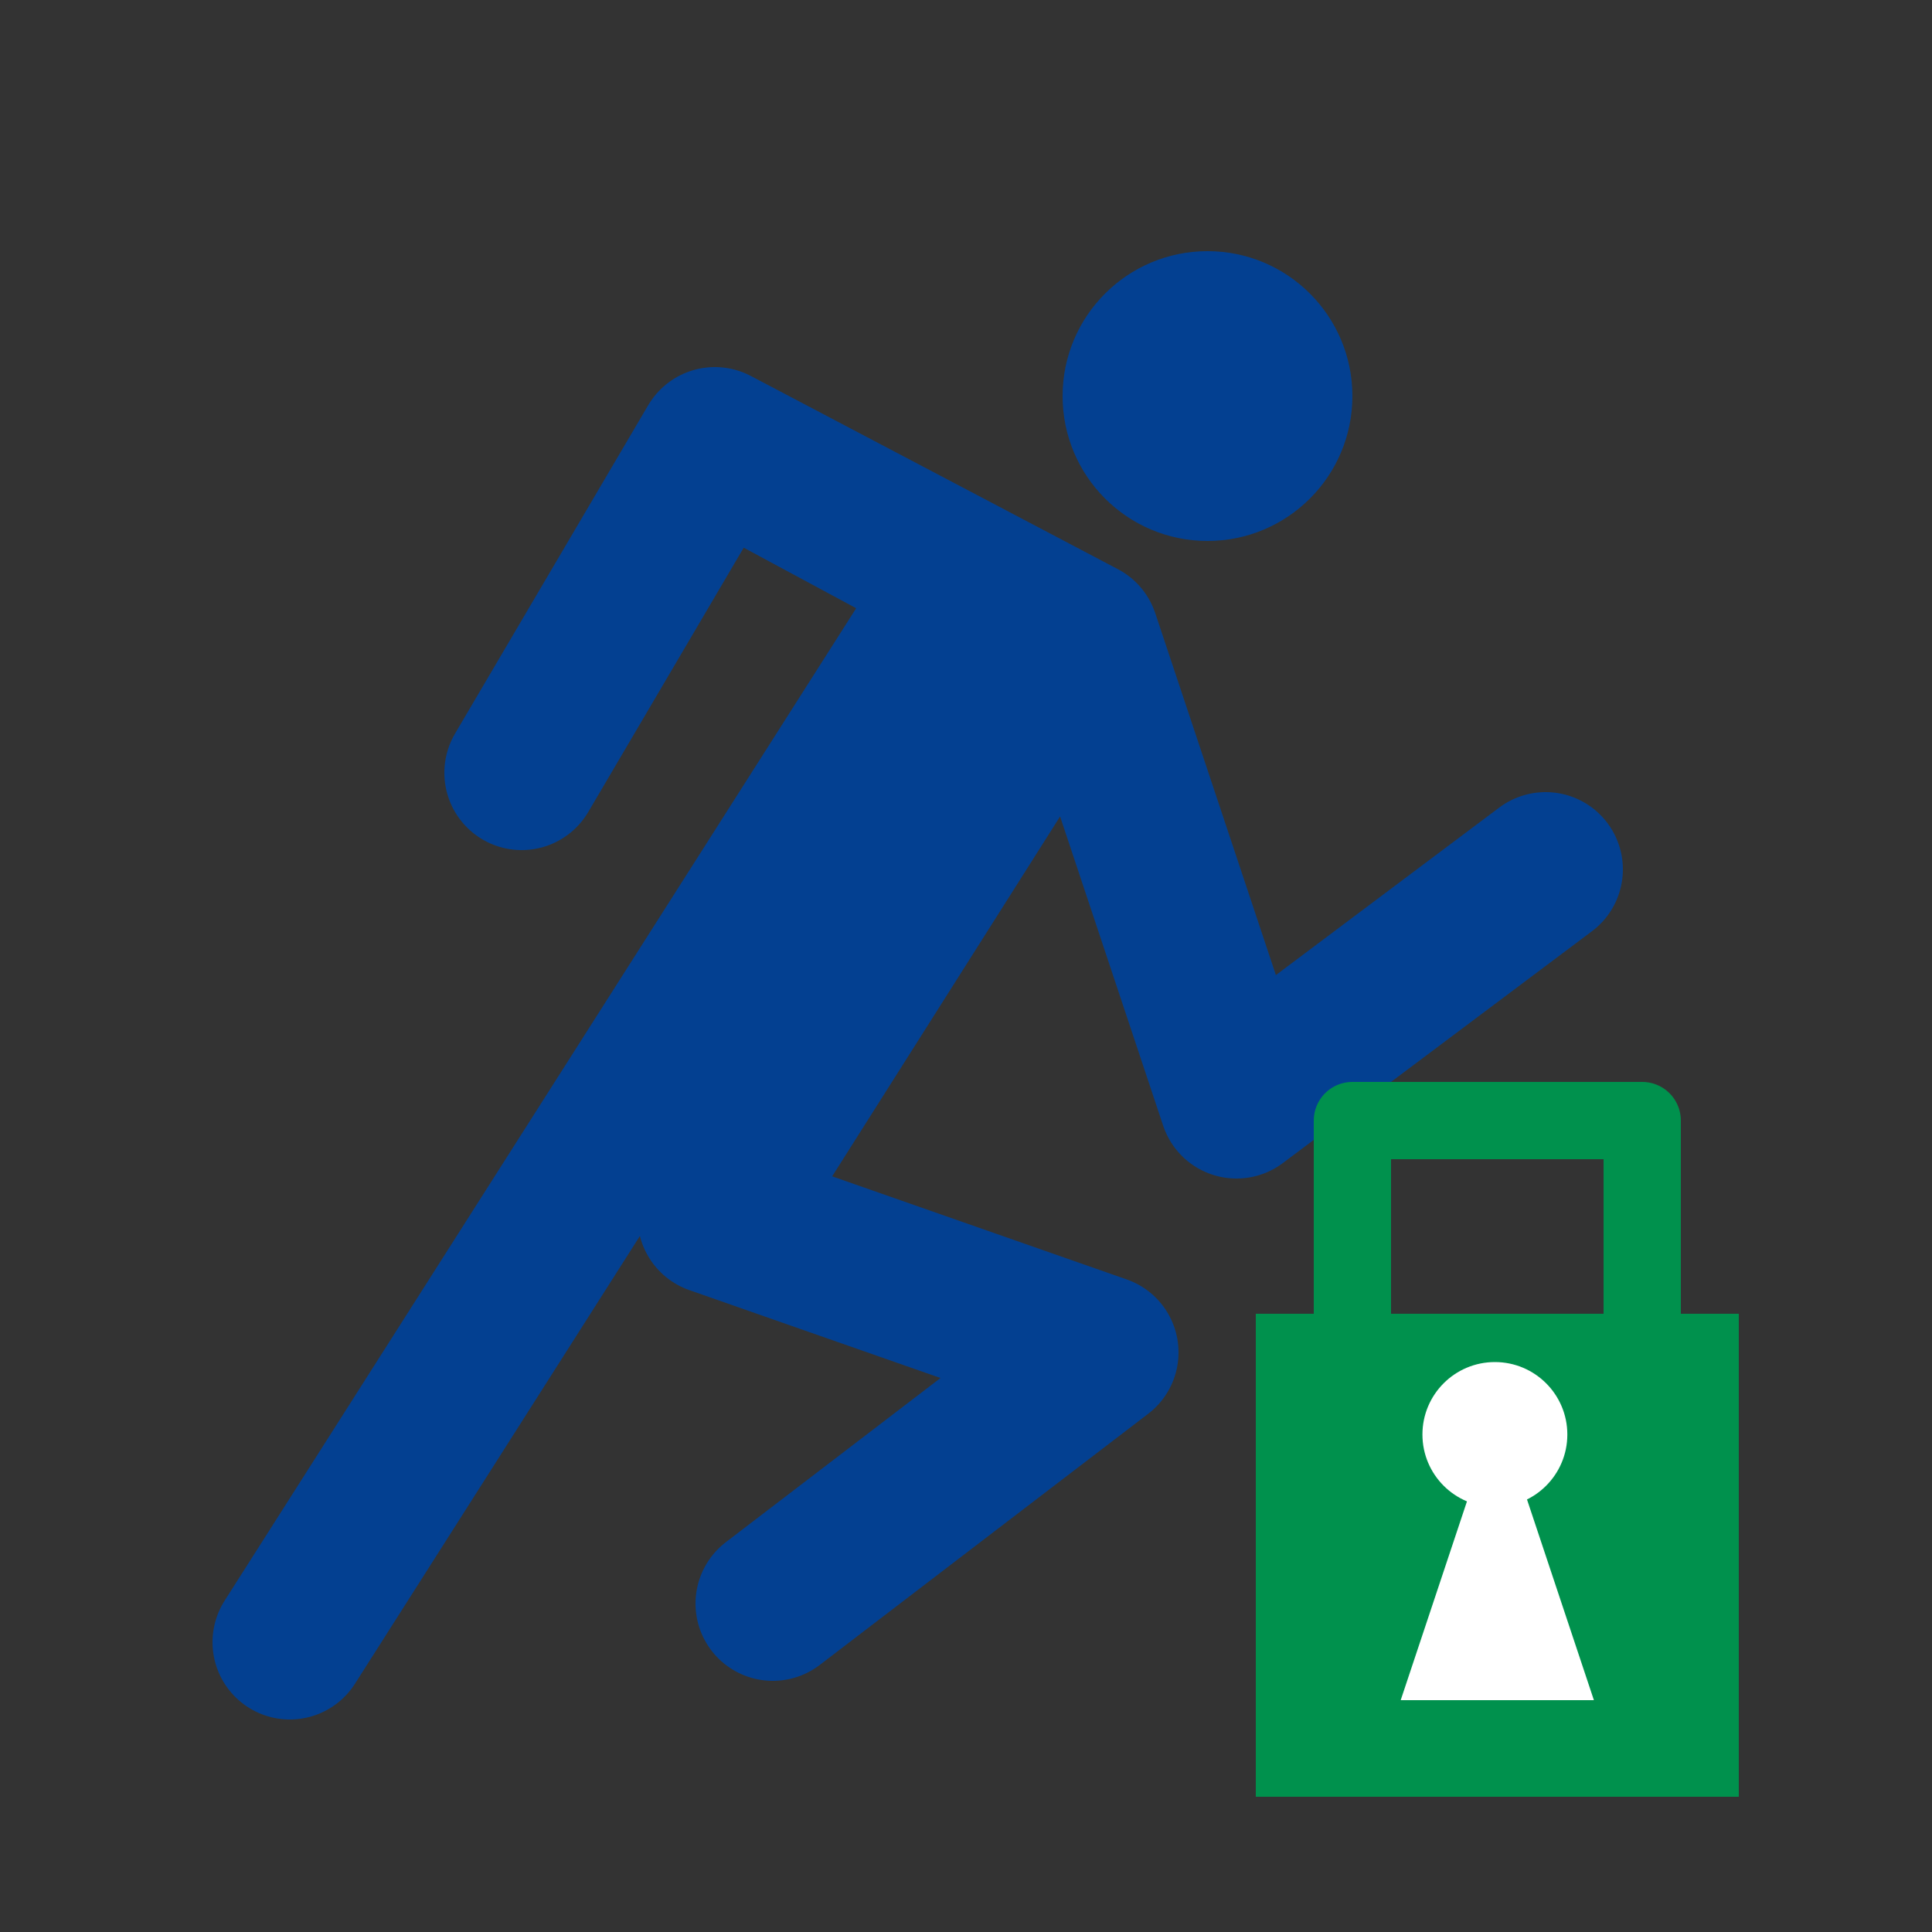 <?xml version="1.0" encoding="UTF-8" standalone="no"?>
<svg xmlns="http://www.w3.org/2000/svg" width="100" height="100" id="secured_action" version="1.1">
  <rect width="100%" height="100%" fill="#333333" stroke="none"/>
  <path
     style="fill:none;fill-rule:evenodd;stroke:#034091;stroke-width:8;stroke-linecap:round;stroke-linejoin:round;stroke-miterlimit:4;stroke-dasharray:none;stroke-opacity:1"
     d="M 15,85 50,30 37,23 27,40 37,23 56,33 64,57 80,45 64,57 56,33 37,63 57,70 40,83"/>
  <circle
     style="fill:#034091;fill-opacity:1;stroke:none;stroke-width:8;stroke-linecap:round;stroke-linejoin:round;stroke-miterlimit:4;stroke-dasharray:none;stroke-dashoffset:0;stroke-opacity:1"
     cx="62.5" cy="20.5" r="7.5" />
  <rect
     style="fill:#00914d;fill-opacity:1;stroke:none;stroke-width:4;stroke-linecap:round;stroke-linejoin:round;stroke-miterlimit:4;stroke-dasharray:none;stroke-dashoffset:0;stroke-opacity:1"
     width="25" height="25" x="65" y="68"/>
  <path
     style="fill:none;fill-rule:evenodd;stroke:#00914d;stroke-width:4;stroke-linecap:round;stroke-linejoin:round;stroke-miterlimit:4;stroke-dasharray:none;stroke-opacity:1"
     d="m 70,68 0,-10 15,0 0,10"/>
  <circle
     style="fill:#ffffff;fill-opacity:1;stroke:none;stroke-width:4;stroke-linecap:round;stroke-linejoin:round;stroke-miterlimit:4;stroke-dasharray:none;stroke-dashoffset:0;stroke-opacity:1"
     cx="77.375" cy="74.25" r="3.75"/>
  <path
     style="fill:#ffffff;fill-opacity:1;fill-rule:evenodd;stroke:none;stroke-width:1px;stroke-linecap:butt;stroke-linejoin:miter;stroke-opacity:1"
     d="m 72.5,88 10,0 -5,-15 z"/>
</svg>
